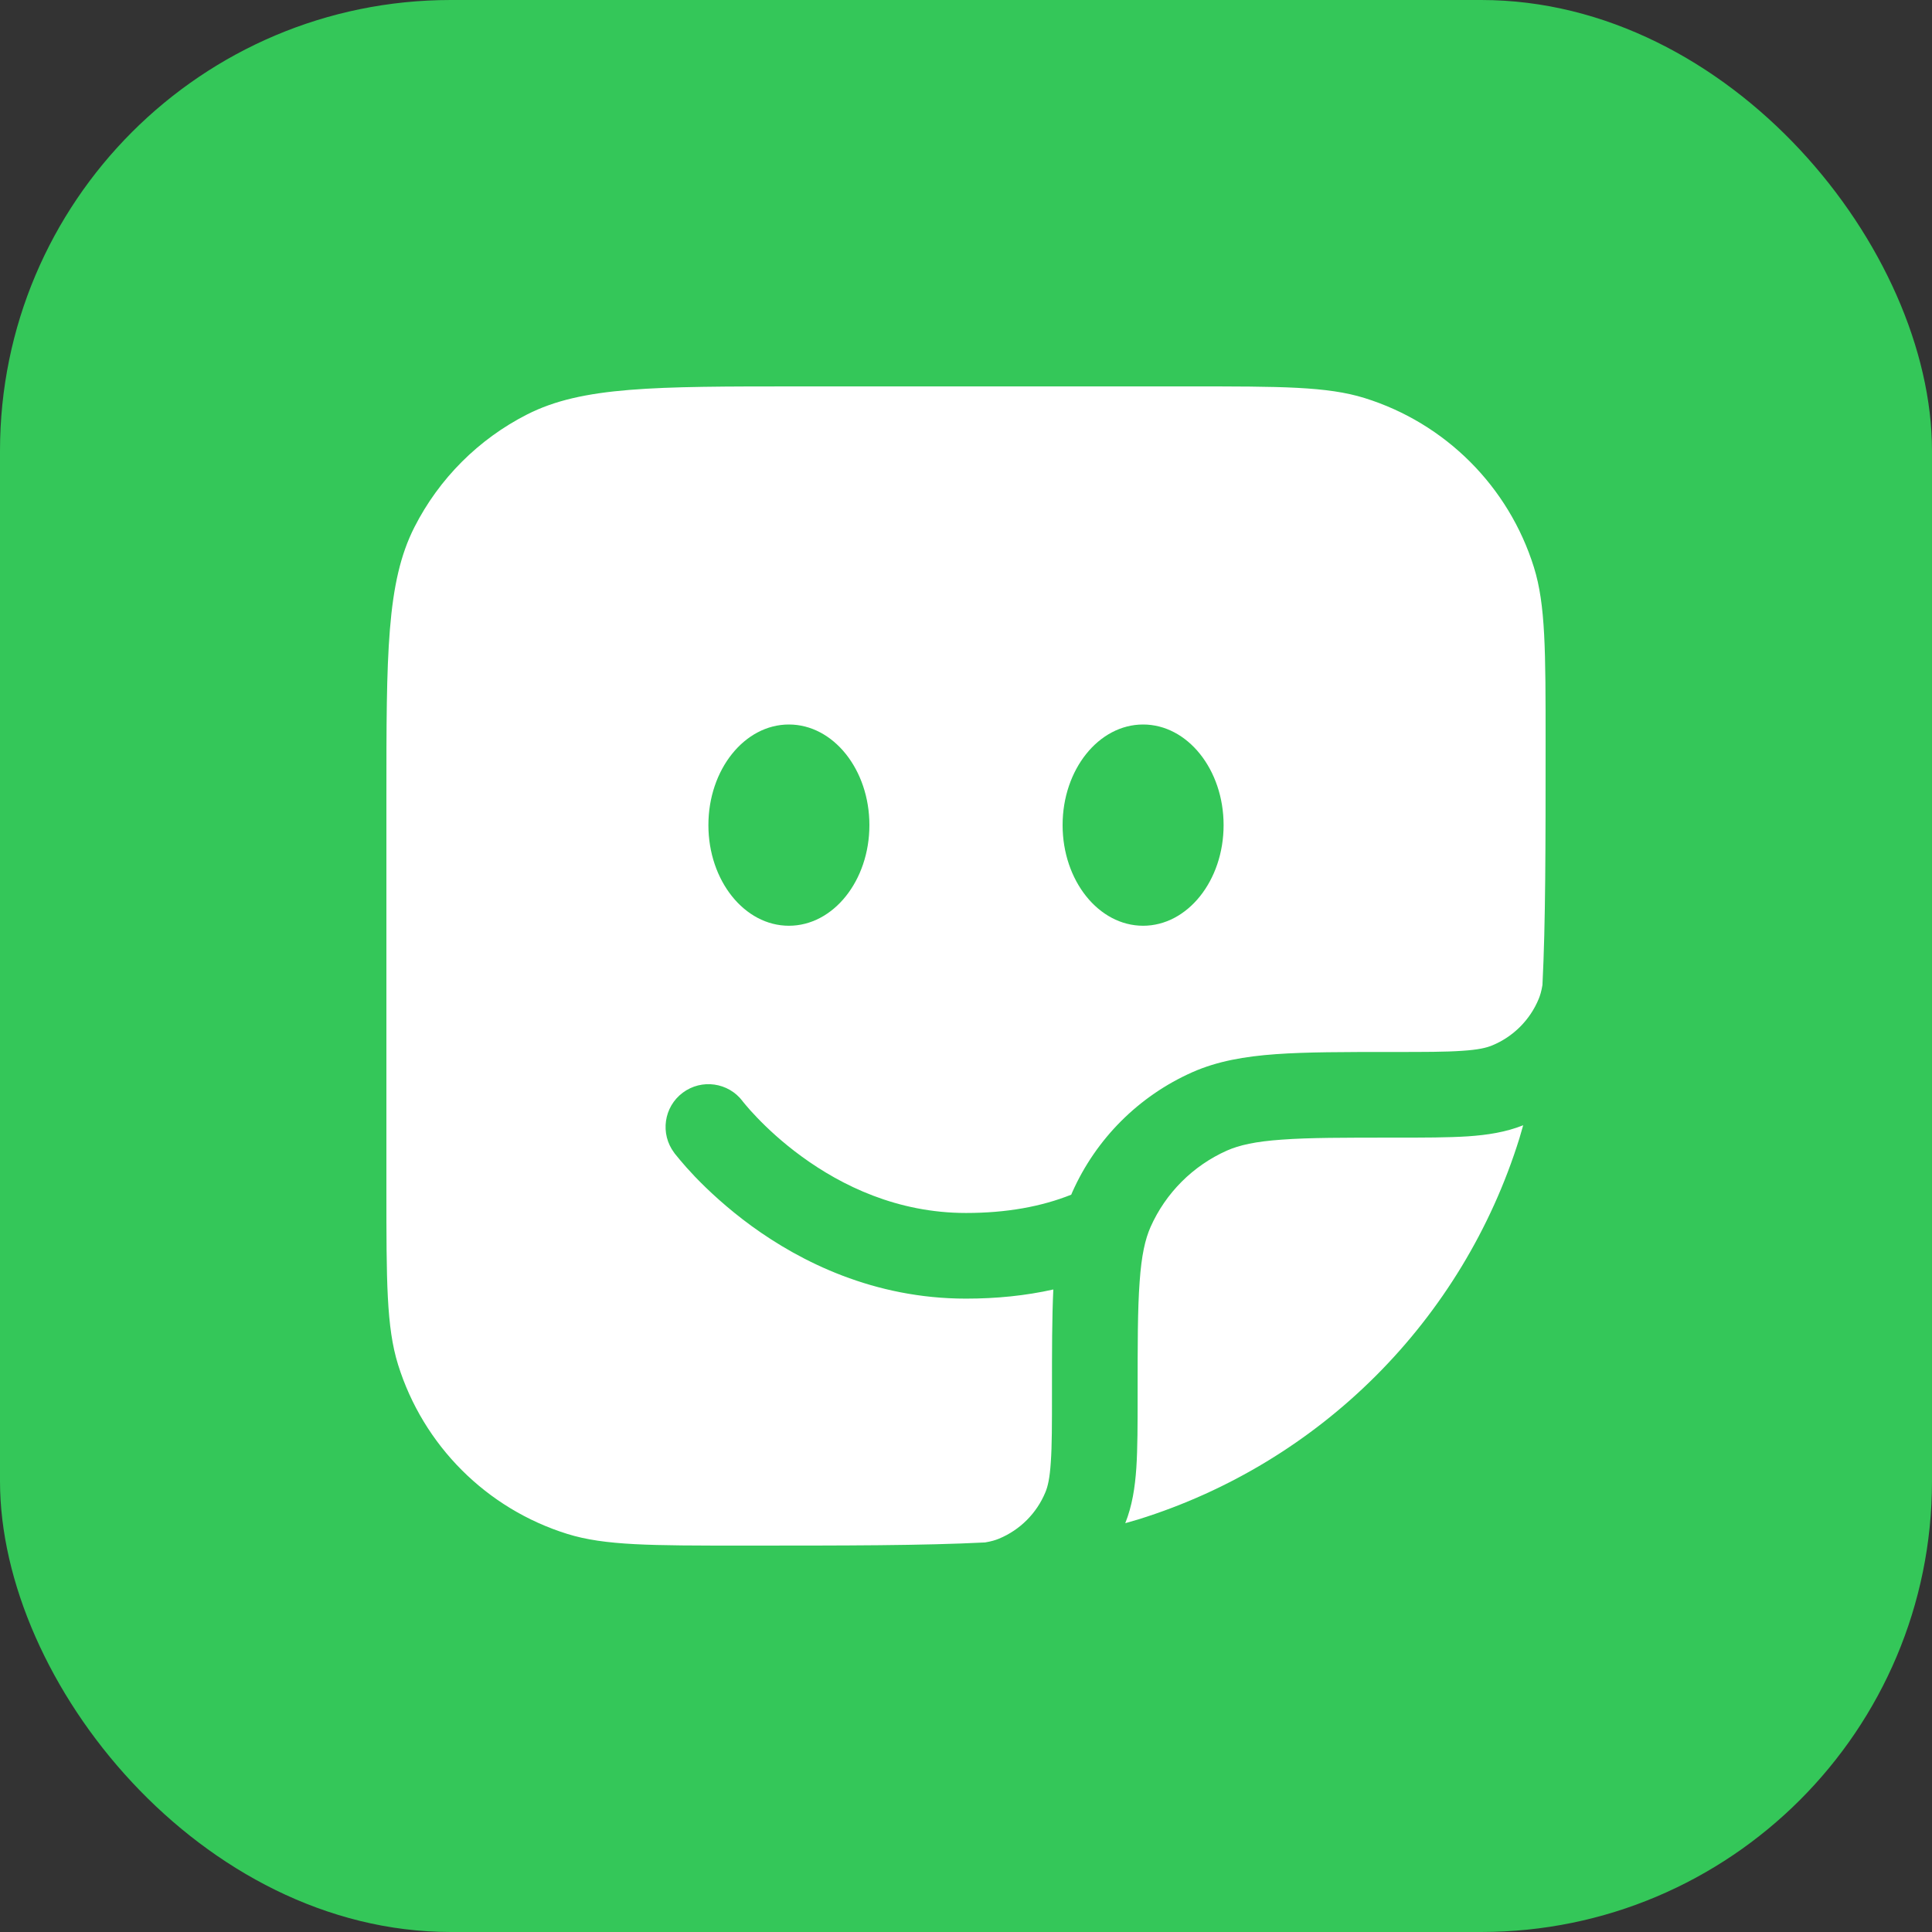 <svg width="30" height="30" viewBox="0 0 30 30" fill="none" xmlns="http://www.w3.org/2000/svg">
<rect x="0" y="0" width="30" height="30" fill="#333333" stroke="none"/>
<g clip-path="url(#clip0_1001_6284)">
<rect width="30" height="30" rx="7" fill="#34C759"/>
<path fill-rule="evenodd" clip-rule="evenodd" d="M6.436 8.184C6 9.04 6 10.16 6 12.4V18.462C6 19.893 6 20.609 6.181 21.19C6.572 22.445 7.555 23.428 8.81 23.819C9.391 24 10.107 24 11.539 24C13.133 24 14.333 24 15.296 23.951C15.392 23.935 15.458 23.915 15.511 23.893C15.838 23.758 16.098 23.498 16.233 23.171C16.27 23.083 16.301 22.954 16.317 22.703C16.335 22.448 16.335 22.118 16.335 21.635V21.609C16.335 20.98 16.335 20.458 16.356 20.023C15.928 20.119 15.475 20.165 15 20.165C13.567 20.165 12.432 19.591 11.671 19.038C11.29 18.76 10.995 18.483 10.793 18.273C10.692 18.167 10.614 18.078 10.56 18.013C10.533 17.981 10.511 17.955 10.496 17.935L10.477 17.912L10.472 17.904L10.47 17.901L10.469 17.9L10.468 17.899C10.468 17.899 10.468 17.899 11 17.5L11.532 17.101L11.532 17.101L11.539 17.11C11.547 17.12 11.56 17.136 11.579 17.158C11.616 17.203 11.675 17.27 11.754 17.352C11.912 17.517 12.148 17.74 12.454 17.962C13.068 18.409 13.933 18.835 15 18.835C15.63 18.835 16.171 18.736 16.634 18.551C16.639 18.538 16.645 18.526 16.65 18.513C17.019 17.683 17.683 17.019 18.513 16.65C18.904 16.477 19.326 16.404 19.812 16.369C20.287 16.335 20.874 16.335 21.609 16.335H21.635C22.118 16.335 22.448 16.335 22.703 16.317C22.954 16.301 23.083 16.27 23.171 16.233C23.498 16.098 23.758 15.838 23.893 15.511C23.915 15.458 23.935 15.392 23.951 15.296C24 14.333 24 13.133 24 11.539C24 10.107 24 9.391 23.819 8.81C23.428 7.555 22.445 6.572 21.19 6.181C20.609 6 19.893 6 18.462 6H12.4C10.16 6 9.04 6 8.184 6.436C7.431 6.819 6.819 7.431 6.436 8.184ZM23.652 17.473C23.381 17.581 23.098 17.624 22.793 17.645C22.487 17.665 22.113 17.665 21.657 17.665H21.635C20.868 17.665 20.328 17.665 19.906 17.696C19.49 17.725 19.243 17.782 19.052 17.866C18.524 18.101 18.101 18.524 17.866 19.052C17.782 19.243 17.725 19.49 17.696 19.906C17.665 20.328 17.665 20.868 17.665 21.635V21.657C17.665 22.113 17.665 22.487 17.645 22.793C17.624 23.098 17.581 23.381 17.473 23.652C17.542 23.633 17.61 23.613 17.677 23.593C20.501 22.713 22.713 20.501 23.593 17.677C23.613 17.61 23.633 17.542 23.652 17.473ZM11.532 17.1C11.311 16.807 10.895 16.748 10.601 16.968C10.307 17.188 10.248 17.605 10.468 17.899L11 17.5C11.532 17.101 11.532 17.101 11.532 17.101L11.532 17.1ZM13.5 12.812C13.5 13.675 12.94 14.375 12.25 14.375C11.56 14.375 11 13.675 11 12.812C11 11.95 11.56 11.25 12.25 11.25C12.94 11.25 13.5 11.95 13.5 12.812ZM19 12.812C19 13.675 18.44 14.375 17.75 14.375C17.06 14.375 16.5 13.675 16.5 12.812C16.5 11.95 17.06 11.25 17.75 11.25C18.44 11.25 19 11.95 19 12.812Z" fill="white"/>
</g>
<defs>
<clipPath id="clip0_1001_6284">
<rect width="30" height="30" fill="white"/>
</clipPath>
</defs>
</svg>
